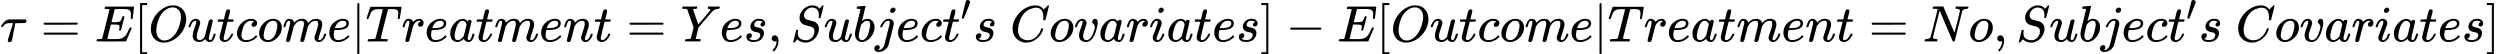 <svg style="vertical-align: -0.566ex" xmlns="http://www.w3.org/2000/svg" width="110.333ex" height="2.396ex" role="img" focusable="false" viewBox="0 -809 48767.4 1059" xmlns:xlink="http://www.w3.org/1999/xlink"><defs><path id="MJX-1-TEX-I-1D70F" d="M39 284Q18 284 18 294Q18 301 45 338T99 398Q134 425 164 429Q170 431 332 431Q492 431 497 429Q517 424 517 402Q517 388 508 376T485 360Q479 358 389 358T299 356Q298 355 283 274T251 109T233 20Q228 5 215 -4T186 -13Q153 -13 153 20V30L203 192Q214 228 227 272T248 336L254 357Q254 358 208 358Q206 358 197 358T183 359Q105 359 61 295Q56 287 53 286T39 284Z"></path><path id="MJX-1-TEX-N-3D" d="M56 347Q56 360 70 367H707Q722 359 722 347Q722 336 708 328L390 327H72Q56 332 56 347ZM56 153Q56 168 72 173H708Q722 163 722 153Q722 140 707 133H70Q56 140 56 153Z"></path><path id="MJX-1-TEX-I-1D438" d="M492 213Q472 213 472 226Q472 230 477 250T482 285Q482 316 461 323T364 330H312Q311 328 277 192T243 52Q243 48 254 48T334 46Q428 46 458 48T518 61Q567 77 599 117T670 248Q680 270 683 272Q690 274 698 274Q718 274 718 261Q613 7 608 2Q605 0 322 0H133Q31 0 31 11Q31 13 34 25Q38 41 42 43T65 46Q92 46 125 49Q139 52 144 61Q146 66 215 342T285 622Q285 629 281 629Q273 632 228 634H197Q191 640 191 642T193 659Q197 676 203 680H757Q764 676 764 669Q764 664 751 557T737 447Q735 440 717 440H705Q698 445 698 453L701 476Q704 500 704 528Q704 558 697 578T678 609T643 625T596 632T532 634H485Q397 633 392 631Q388 629 386 622Q385 619 355 499T324 377Q347 376 372 376H398Q464 376 489 391T534 472Q538 488 540 490T557 493Q562 493 565 493T570 492T572 491T574 487T577 483L544 351Q511 218 508 216Q505 213 492 213Z"></path><path id="MJX-1-TEX-N-5B" d="M118 -250V750H255V710H158V-210H255V-250H118Z"></path><path id="MJX-1-TEX-I-1D442" d="M740 435Q740 320 676 213T511 42T304 -22Q207 -22 138 35T51 201Q50 209 50 244Q50 346 98 438T227 601Q351 704 476 704Q514 704 524 703Q621 689 680 617T740 435ZM637 476Q637 565 591 615T476 665Q396 665 322 605Q242 542 200 428T157 216Q157 126 200 73T314 19Q404 19 485 98T608 313Q637 408 637 476Z"></path><path id="MJX-1-TEX-I-1D462" d="M21 287Q21 295 30 318T55 370T99 420T158 442Q204 442 227 417T250 358Q250 340 216 246T182 105Q182 62 196 45T238 27T291 44T328 78L339 95Q341 99 377 247Q407 367 413 387T427 416Q444 431 463 431Q480 431 488 421T496 402L420 84Q419 79 419 68Q419 43 426 35T447 26Q469 29 482 57T512 145Q514 153 532 153Q551 153 551 144Q550 139 549 130T540 98T523 55T498 17T462 -8Q454 -10 438 -10Q372 -10 347 46Q345 45 336 36T318 21T296 6T267 -6T233 -11Q189 -11 155 7Q103 38 103 113Q103 170 138 262T173 379Q173 380 173 381Q173 390 173 393T169 400T158 404H154Q131 404 112 385T82 344T65 302T57 280Q55 278 41 278H27Q21 284 21 287Z"></path><path id="MJX-1-TEX-I-1D461" d="M26 385Q19 392 19 395Q19 399 22 411T27 425Q29 430 36 430T87 431H140L159 511Q162 522 166 540T173 566T179 586T187 603T197 615T211 624T229 626Q247 625 254 615T261 596Q261 589 252 549T232 470L222 433Q222 431 272 431H323Q330 424 330 420Q330 398 317 385H210L174 240Q135 80 135 68Q135 26 162 26Q197 26 230 60T283 144Q285 150 288 151T303 153H307Q322 153 322 145Q322 142 319 133Q314 117 301 95T267 48T216 6T155 -11Q125 -11 98 4T59 56Q57 64 57 83V101L92 241Q127 382 128 383Q128 385 77 385H26Z"></path><path id="MJX-1-TEX-I-1D450" d="M34 159Q34 268 120 355T306 442Q362 442 394 418T427 355Q427 326 408 306T360 285Q341 285 330 295T319 325T330 359T352 380T366 386H367Q367 388 361 392T340 400T306 404Q276 404 249 390Q228 381 206 359Q162 315 142 235T121 119Q121 73 147 50Q169 26 205 26H209Q321 26 394 111Q403 121 406 121Q410 121 419 112T429 98T420 83T391 55T346 25T282 0T202 -11Q127 -11 81 37T34 159Z"></path><path id="MJX-1-TEX-I-1D45C" d="M201 -11Q126 -11 80 38T34 156Q34 221 64 279T146 380Q222 441 301 441Q333 441 341 440Q354 437 367 433T402 417T438 387T464 338T476 268Q476 161 390 75T201 -11ZM121 120Q121 70 147 48T206 26Q250 26 289 58T351 142Q360 163 374 216T388 308Q388 352 370 375Q346 405 306 405Q243 405 195 347Q158 303 140 230T121 120Z"></path><path id="MJX-1-TEX-I-1D45A" d="M21 287Q22 293 24 303T36 341T56 388T88 425T132 442T175 435T205 417T221 395T229 376L231 369Q231 367 232 367L243 378Q303 442 384 442Q401 442 415 440T441 433T460 423T475 411T485 398T493 385T497 373T500 364T502 357L510 367Q573 442 659 442Q713 442 746 415T780 336Q780 285 742 178T704 50Q705 36 709 31T724 26Q752 26 776 56T815 138Q818 149 821 151T837 153Q857 153 857 145Q857 144 853 130Q845 101 831 73T785 17T716 -10Q669 -10 648 17T627 73Q627 92 663 193T700 345Q700 404 656 404H651Q565 404 506 303L499 291L466 157Q433 26 428 16Q415 -11 385 -11Q372 -11 364 -4T353 8T350 18Q350 29 384 161L420 307Q423 322 423 345Q423 404 379 404H374Q288 404 229 303L222 291L189 157Q156 26 151 16Q138 -11 108 -11Q95 -11 87 -5T76 7T74 17Q74 30 112 181Q151 335 151 342Q154 357 154 369Q154 405 129 405Q107 405 92 377T69 316T57 280Q55 278 41 278H27Q21 284 21 287Z"></path><path id="MJX-1-TEX-I-1D452" d="M39 168Q39 225 58 272T107 350T174 402T244 433T307 442H310Q355 442 388 420T421 355Q421 265 310 237Q261 224 176 223Q139 223 138 221Q138 219 132 186T125 128Q125 81 146 54T209 26T302 45T394 111Q403 121 406 121Q410 121 419 112T429 98T420 82T390 55T344 24T281 -1T205 -11Q126 -11 83 42T39 168ZM373 353Q367 405 305 405Q272 405 244 391T199 357T170 316T154 280T149 261Q149 260 169 260Q282 260 327 284T373 353Z"></path><path id="MJX-1-TEX-N-7C" d="M139 -249H137Q125 -249 119 -235V251L120 737Q130 750 139 750Q152 750 159 735V-235Q151 -249 141 -249H139Z"></path><path id="MJX-1-TEX-I-1D447" d="M40 437Q21 437 21 445Q21 450 37 501T71 602L88 651Q93 669 101 677H569H659Q691 677 697 676T704 667Q704 661 687 553T668 444Q668 437 649 437Q640 437 637 437T631 442L629 445Q629 451 635 490T641 551Q641 586 628 604T573 629Q568 630 515 631Q469 631 457 630T439 622Q438 621 368 343T298 60Q298 48 386 46Q418 46 427 45T436 36Q436 31 433 22Q429 4 424 1L422 0Q419 0 415 0Q410 0 363 1T228 2Q99 2 64 0H49Q43 6 43 9T45 27Q49 40 55 46H83H94Q174 46 189 55Q190 56 191 56Q196 59 201 76T241 233Q258 301 269 344Q339 619 339 625Q339 630 310 630H279Q212 630 191 624Q146 614 121 583T67 467Q60 445 57 441T43 437H40Z"></path><path id="MJX-1-TEX-I-1D45F" d="M21 287Q22 290 23 295T28 317T38 348T53 381T73 411T99 433T132 442Q161 442 183 430T214 408T225 388Q227 382 228 382T236 389Q284 441 347 441H350Q398 441 422 400Q430 381 430 363Q430 333 417 315T391 292T366 288Q346 288 334 299T322 328Q322 376 378 392Q356 405 342 405Q286 405 239 331Q229 315 224 298T190 165Q156 25 151 16Q138 -11 108 -11Q95 -11 87 -5T76 7T74 17Q74 30 114 189T154 366Q154 405 128 405Q107 405 92 377T68 316T57 280Q55 278 41 278H27Q21 284 21 287Z"></path><path id="MJX-1-TEX-I-1D44E" d="M33 157Q33 258 109 349T280 441Q331 441 370 392Q386 422 416 422Q429 422 439 414T449 394Q449 381 412 234T374 68Q374 43 381 35T402 26Q411 27 422 35Q443 55 463 131Q469 151 473 152Q475 153 483 153H487Q506 153 506 144Q506 138 501 117T481 63T449 13Q436 0 417 -8Q409 -10 393 -10Q359 -10 336 5T306 36L300 51Q299 52 296 50Q294 48 292 46Q233 -10 172 -10Q117 -10 75 30T33 157ZM351 328Q351 334 346 350T323 385T277 405Q242 405 210 374T160 293Q131 214 119 129Q119 126 119 118T118 106Q118 61 136 44T179 26Q217 26 254 59T298 110Q300 114 325 217T351 328Z"></path><path id="MJX-1-TEX-I-1D45B" d="M21 287Q22 293 24 303T36 341T56 388T89 425T135 442Q171 442 195 424T225 390T231 369Q231 367 232 367L243 378Q304 442 382 442Q436 442 469 415T503 336T465 179T427 52Q427 26 444 26Q450 26 453 27Q482 32 505 65T540 145Q542 153 560 153Q580 153 580 145Q580 144 576 130Q568 101 554 73T508 17T439 -10Q392 -10 371 17T350 73Q350 92 386 193T423 345Q423 404 379 404H374Q288 404 229 303L222 291L189 157Q156 26 151 16Q138 -11 108 -11Q95 -11 87 -5T76 7T74 17Q74 30 112 180T152 343Q153 348 153 366Q153 405 129 405Q91 405 66 305Q60 285 60 284Q58 278 41 278H27Q21 284 21 287Z"></path><path id="MJX-1-TEX-I-1D44C" d="M66 637Q54 637 49 637T39 638T32 641T30 647T33 664T42 682Q44 683 56 683Q104 680 165 680Q288 680 306 683H316Q322 677 322 674T320 656Q316 643 310 637H298Q242 637 242 624Q242 619 292 477T343 333L346 336Q350 340 358 349T379 373T411 410T454 461Q546 568 561 587T577 618Q577 634 545 637Q528 637 528 647Q528 649 530 661Q533 676 535 679T549 683Q551 683 578 682T657 680Q684 680 713 681T746 682Q763 682 763 673Q763 669 760 657T755 643Q753 637 734 637Q662 632 617 587Q608 578 477 424L348 273L322 169Q295 62 295 57Q295 46 363 46Q379 46 384 45T390 35Q390 33 388 23Q384 6 382 4T366 1Q361 1 324 1T232 2Q170 2 138 2T102 1Q84 1 84 9Q84 14 87 24Q88 27 89 30T90 35T91 39T93 42T96 44T101 45T107 45T116 46T129 46Q168 47 180 50T198 63Q201 68 227 171L252 274L129 623Q128 624 127 625T125 627T122 629T118 631T113 633T105 634T96 635T83 636T66 637Z"></path><path id="MJX-1-TEX-I-1D460" d="M131 289Q131 321 147 354T203 415T300 442Q362 442 390 415T419 355Q419 323 402 308T364 292Q351 292 340 300T328 326Q328 342 337 354T354 372T367 378Q368 378 368 379Q368 382 361 388T336 399T297 405Q249 405 227 379T204 326Q204 301 223 291T278 274T330 259Q396 230 396 163Q396 135 385 107T352 51T289 7T195 -10Q118 -10 86 19T53 87Q53 126 74 143T118 160Q133 160 146 151T160 120Q160 94 142 76T111 58Q109 57 108 57T107 55Q108 52 115 47T146 34T201 27Q237 27 263 38T301 66T318 97T323 122Q323 150 302 164T254 181T195 196T148 231Q131 256 131 289Z"></path><path id="MJX-1-TEX-N-2C" d="M78 35T78 60T94 103T137 121Q165 121 187 96T210 8Q210 -27 201 -60T180 -117T154 -158T130 -185T117 -194Q113 -194 104 -185T95 -172Q95 -168 106 -156T131 -126T157 -76T173 -3V9L172 8Q170 7 167 6T161 3T152 1T140 0Q113 0 96 17Z"></path><path id="MJX-1-TEX-I-1D446" d="M308 24Q367 24 416 76T466 197Q466 260 414 284Q308 311 278 321T236 341Q176 383 176 462Q176 523 208 573T273 648Q302 673 343 688T407 704H418H425Q521 704 564 640Q565 640 577 653T603 682T623 704Q624 704 627 704T632 705Q645 705 645 698T617 577T585 459T569 456Q549 456 549 465Q549 471 550 475Q550 478 551 494T553 520Q553 554 544 579T526 616T501 641Q465 662 419 662Q362 662 313 616T263 510Q263 480 278 458T319 427Q323 425 389 408T456 390Q490 379 522 342T554 242Q554 216 546 186Q541 164 528 137T492 78T426 18T332 -20Q320 -22 298 -22Q199 -22 144 33L134 44L106 13Q83 -14 78 -18T65 -22Q52 -22 52 -14Q52 -11 110 221Q112 227 130 227H143Q149 221 149 216Q149 214 148 207T144 186T142 153Q144 114 160 87T203 47T255 29T308 24Z"></path><path id="MJX-1-TEX-I-1D44F" d="M73 647Q73 657 77 670T89 683Q90 683 161 688T234 694Q246 694 246 685T212 542Q204 508 195 472T180 418L176 399Q176 396 182 402Q231 442 283 442Q345 442 383 396T422 280Q422 169 343 79T173 -11Q123 -11 82 27T40 150V159Q40 180 48 217T97 414Q147 611 147 623T109 637Q104 637 101 637H96Q86 637 83 637T76 640T73 647ZM336 325V331Q336 405 275 405Q258 405 240 397T207 376T181 352T163 330L157 322L136 236Q114 150 114 114Q114 66 138 42Q154 26 178 26Q211 26 245 58Q270 81 285 114T318 219Q336 291 336 325Z"></path><path id="MJX-1-TEX-I-1D457" d="M297 596Q297 627 318 644T361 661Q378 661 389 651T403 623Q403 595 384 576T340 557Q322 557 310 567T297 596ZM288 376Q288 405 262 405Q240 405 220 393T185 362T161 325T144 293L137 279Q135 278 121 278H107Q101 284 101 286T105 299Q126 348 164 391T252 441Q253 441 260 441T272 442Q296 441 316 432Q341 418 354 401T367 348V332L318 133Q267 -67 264 -75Q246 -125 194 -164T75 -204Q25 -204 7 -183T-12 -137Q-12 -110 7 -91T53 -71Q70 -71 82 -81T95 -112Q95 -148 63 -167Q69 -168 77 -168Q111 -168 139 -140T182 -74L193 -32Q204 11 219 72T251 197T278 308T289 365Q289 372 288 376Z"></path><path id="MJX-1-TEX-N-2032" d="M79 43Q73 43 52 49T30 61Q30 68 85 293T146 528Q161 560 198 560Q218 560 240 545T262 501Q262 496 260 486Q259 479 173 263T84 45T79 43Z"></path><path id="MJX-1-TEX-N-A0" d=""></path><path id="MJX-1-TEX-I-1D436" d="M50 252Q50 367 117 473T286 641T490 704Q580 704 633 653Q642 643 648 636T656 626L657 623Q660 623 684 649Q691 655 699 663T715 679T725 690L740 705H746Q760 705 760 698Q760 694 728 561Q692 422 692 421Q690 416 687 415T669 413H653Q647 419 647 422Q647 423 648 429T650 449T651 481Q651 552 619 605T510 659Q484 659 454 652T382 628T299 572T226 479Q194 422 175 346T156 222Q156 108 232 58Q280 24 350 24Q441 24 512 92T606 240Q610 253 612 255T628 257Q648 257 648 248Q648 243 647 239Q618 132 523 55T319 -22Q206 -22 128 53T50 252Z"></path><path id="MJX-1-TEX-I-1D463" d="M173 380Q173 405 154 405Q130 405 104 376T61 287Q60 286 59 284T58 281T56 279T53 278T49 278T41 278H27Q21 284 21 287Q21 294 29 316T53 368T97 419T160 441Q202 441 225 417T249 361Q249 344 246 335Q246 329 231 291T200 202T182 113Q182 86 187 69Q200 26 250 26Q287 26 319 60T369 139T398 222T409 277Q409 300 401 317T383 343T365 361T357 383Q357 405 376 424T417 443Q436 443 451 425T467 367Q467 340 455 284T418 159T347 40T241 -11Q177 -11 139 22Q102 54 102 117Q102 148 110 181T151 298Q173 362 173 380Z"></path><path id="MJX-1-TEX-I-1D456" d="M184 600Q184 624 203 642T247 661Q265 661 277 649T290 619Q290 596 270 577T226 557Q211 557 198 567T184 600ZM21 287Q21 295 30 318T54 369T98 420T158 442Q197 442 223 419T250 357Q250 340 236 301T196 196T154 83Q149 61 149 51Q149 26 166 26Q175 26 185 29T208 43T235 78T260 137Q263 149 265 151T282 153Q302 153 302 143Q302 135 293 112T268 61T223 11T161 -11Q129 -11 102 10T74 74Q74 91 79 106T122 220Q160 321 166 341T173 380Q173 404 156 404H154Q124 404 99 371T61 287Q60 286 59 284T58 281T56 279T53 278T49 278T41 278H27Q21 284 21 287Z"></path><path id="MJX-1-TEX-N-5D" d="M22 710V750H159V-250H22V-210H119V710H22Z"></path><path id="MJX-1-TEX-N-2212" d="M84 237T84 250T98 270H679Q694 262 694 250T679 230H98Q84 237 84 250Z"></path><path id="MJX-1-TEX-I-1D441" d="M234 637Q231 637 226 637Q201 637 196 638T191 649Q191 676 202 682Q204 683 299 683Q376 683 387 683T401 677Q612 181 616 168L670 381Q723 592 723 606Q723 633 659 637Q635 637 635 648Q635 650 637 660Q641 676 643 679T653 683Q656 683 684 682T767 680Q817 680 843 681T873 682Q888 682 888 672Q888 650 880 642Q878 637 858 637Q787 633 769 597L620 7Q618 0 599 0Q585 0 582 2Q579 5 453 305L326 604L261 344Q196 88 196 79Q201 46 268 46H278Q284 41 284 38T282 19Q278 6 272 0H259Q228 2 151 2Q123 2 100 2T63 2T46 1Q31 1 31 10Q31 14 34 26T39 40Q41 46 62 46Q130 49 150 85Q154 91 221 362L289 634Q287 635 234 637Z"></path></defs><g stroke="currentColor" fill="currentColor" stroke-width="0" transform="matrix(1 0 0 -1 0 0)"><g data-mml-node="math"><g data-mml-node="mi"><use xlink:href="#MJX-1-TEX-I-1D70F"></use></g><g data-mml-node="mo" transform="translate(794.8, 0)"><use xlink:href="#MJX-1-TEX-N-3D"></use></g><g data-mml-node="mi" transform="translate(1850.6, 0)"><use xlink:href="#MJX-1-TEX-I-1D438"></use></g><g data-mml-node="mo" transform="translate(2614.6, 0)"><use xlink:href="#MJX-1-TEX-N-5B"></use></g><g data-mml-node="mi" transform="translate(2892.6, 0)"><use xlink:href="#MJX-1-TEX-I-1D442"></use></g><g data-mml-node="mi" transform="translate(3655.6, 0)"><use xlink:href="#MJX-1-TEX-I-1D462"></use></g><g data-mml-node="mi" transform="translate(4227.6, 0)"><use xlink:href="#MJX-1-TEX-I-1D461"></use></g><g data-mml-node="mi" transform="translate(4588.6, 0)"><use xlink:href="#MJX-1-TEX-I-1D450"></use></g><g data-mml-node="mi" transform="translate(5021.6, 0)"><use xlink:href="#MJX-1-TEX-I-1D45C"></use></g><g data-mml-node="mi" transform="translate(5506.6, 0)"><use xlink:href="#MJX-1-TEX-I-1D45A"></use></g><g data-mml-node="mi" transform="translate(6384.6, 0)"><use xlink:href="#MJX-1-TEX-I-1D452"></use></g><g data-mml-node="TeXAtom" data-mjx-texclass="ORD" transform="translate(6850.6, 0)"><g data-mml-node="mo"><use xlink:href="#MJX-1-TEX-N-7C"></use></g></g><g data-mml-node="mi" transform="translate(7128.6, 0)"><use xlink:href="#MJX-1-TEX-I-1D447"></use></g><g data-mml-node="mi" transform="translate(7832.6, 0)"><use xlink:href="#MJX-1-TEX-I-1D45F"></use></g><g data-mml-node="mi" transform="translate(8283.6, 0)"><use xlink:href="#MJX-1-TEX-I-1D452"></use></g><g data-mml-node="mi" transform="translate(8749.6, 0)"><use xlink:href="#MJX-1-TEX-I-1D44E"></use></g><g data-mml-node="mi" transform="translate(9278.6, 0)"><use xlink:href="#MJX-1-TEX-I-1D461"></use></g><g data-mml-node="mi" transform="translate(9639.6, 0)"><use xlink:href="#MJX-1-TEX-I-1D45A"></use></g><g data-mml-node="mi" transform="translate(10517.6, 0)"><use xlink:href="#MJX-1-TEX-I-1D452"></use></g><g data-mml-node="mi" transform="translate(10983.6, 0)"><use xlink:href="#MJX-1-TEX-I-1D45B"></use></g><g data-mml-node="mi" transform="translate(11583.6, 0)"><use xlink:href="#MJX-1-TEX-I-1D461"></use></g><g data-mml-node="mo" transform="translate(12222.3, 0)"><use xlink:href="#MJX-1-TEX-N-3D"></use></g><g data-mml-node="mi" transform="translate(13278.1, 0)"><use xlink:href="#MJX-1-TEX-I-1D44C"></use></g><g data-mml-node="mi" transform="translate(14041.1, 0)"><use xlink:href="#MJX-1-TEX-I-1D452"></use></g><g data-mml-node="mi" transform="translate(14507.1, 0)"><use xlink:href="#MJX-1-TEX-I-1D460"></use></g><g data-mml-node="mo" transform="translate(14976.1, 0)"><use xlink:href="#MJX-1-TEX-N-2C"></use></g><g data-mml-node="mi" transform="translate(15420.8, 0)"><use xlink:href="#MJX-1-TEX-I-1D446"></use></g><g data-mml-node="mi" transform="translate(16065.8, 0)"><use xlink:href="#MJX-1-TEX-I-1D462"></use></g><g data-mml-node="mi" transform="translate(16637.8, 0)"><use xlink:href="#MJX-1-TEX-I-1D44F"></use></g><g data-mml-node="mi" transform="translate(17066.8, 0)"><use xlink:href="#MJX-1-TEX-I-1D457"></use></g><g data-mml-node="mi" transform="translate(17478.8, 0)"><use xlink:href="#MJX-1-TEX-I-1D452"></use></g><g data-mml-node="mi" transform="translate(17944.8, 0)"><use xlink:href="#MJX-1-TEX-I-1D450"></use></g><g data-mml-node="msup" transform="translate(18377.8, 0)"><g data-mml-node="mi"><use xlink:href="#MJX-1-TEX-I-1D461"></use></g><g data-mml-node="mo" transform="translate(361, 413) scale(0.707)"><use xlink:href="#MJX-1-TEX-N-2032"></use></g></g><g data-mml-node="mi" transform="translate(18983.2, 0)"><use xlink:href="#MJX-1-TEX-I-1D460"></use></g><g data-mml-node="mtext" transform="translate(19452.2, 0)"><use xlink:href="#MJX-1-TEX-N-A0"></use></g><g data-mml-node="mi" transform="translate(19702.2, 0)"><use xlink:href="#MJX-1-TEX-I-1D436"></use></g><g data-mml-node="mi" transform="translate(20462.2, 0)"><use xlink:href="#MJX-1-TEX-I-1D45C"></use></g><g data-mml-node="mi" transform="translate(20947.2, 0)"><use xlink:href="#MJX-1-TEX-I-1D463"></use></g><g data-mml-node="mi" transform="translate(21432.2, 0)"><use xlink:href="#MJX-1-TEX-I-1D44E"></use></g><g data-mml-node="mi" transform="translate(21961.2, 0)"><use xlink:href="#MJX-1-TEX-I-1D45F"></use></g><g data-mml-node="mi" transform="translate(22412.2, 0)"><use xlink:href="#MJX-1-TEX-I-1D456"></use></g><g data-mml-node="mi" transform="translate(22757.2, 0)"><use xlink:href="#MJX-1-TEX-I-1D44E"></use></g><g data-mml-node="mi" transform="translate(23286.2, 0)"><use xlink:href="#MJX-1-TEX-I-1D461"></use></g><g data-mml-node="mi" transform="translate(23647.2, 0)"><use xlink:href="#MJX-1-TEX-I-1D452"></use></g><g data-mml-node="mi" transform="translate(24113.2, 0)"><use xlink:href="#MJX-1-TEX-I-1D460"></use></g><g data-mml-node="mo" transform="translate(24582.2, 0)"><use xlink:href="#MJX-1-TEX-N-5D"></use></g><g data-mml-node="mo" transform="translate(25082.5, 0)"><use xlink:href="#MJX-1-TEX-N-2212"></use></g><g data-mml-node="mi" transform="translate(26082.7, 0)"><use xlink:href="#MJX-1-TEX-I-1D438"></use></g><g data-mml-node="mo" transform="translate(26846.7, 0)"><use xlink:href="#MJX-1-TEX-N-5B"></use></g><g data-mml-node="mi" transform="translate(27124.7, 0)"><use xlink:href="#MJX-1-TEX-I-1D442"></use></g><g data-mml-node="mi" transform="translate(27887.7, 0)"><use xlink:href="#MJX-1-TEX-I-1D462"></use></g><g data-mml-node="mi" transform="translate(28459.7, 0)"><use xlink:href="#MJX-1-TEX-I-1D461"></use></g><g data-mml-node="mi" transform="translate(28820.7, 0)"><use xlink:href="#MJX-1-TEX-I-1D450"></use></g><g data-mml-node="mi" transform="translate(29253.7, 0)"><use xlink:href="#MJX-1-TEX-I-1D45C"></use></g><g data-mml-node="mi" transform="translate(29738.7, 0)"><use xlink:href="#MJX-1-TEX-I-1D45A"></use></g><g data-mml-node="mi" transform="translate(30616.7, 0)"><use xlink:href="#MJX-1-TEX-I-1D452"></use></g><g data-mml-node="TeXAtom" data-mjx-texclass="ORD" transform="translate(31082.7, 0)"><g data-mml-node="mo"><use xlink:href="#MJX-1-TEX-N-7C"></use></g></g><g data-mml-node="mi" transform="translate(31360.7, 0)"><use xlink:href="#MJX-1-TEX-I-1D447"></use></g><g data-mml-node="mi" transform="translate(32064.7, 0)"><use xlink:href="#MJX-1-TEX-I-1D45F"></use></g><g data-mml-node="mi" transform="translate(32515.7, 0)"><use xlink:href="#MJX-1-TEX-I-1D452"></use></g><g data-mml-node="mi" transform="translate(32981.7, 0)"><use xlink:href="#MJX-1-TEX-I-1D44E"></use></g><g data-mml-node="mi" transform="translate(33510.7, 0)"><use xlink:href="#MJX-1-TEX-I-1D461"></use></g><g data-mml-node="mi" transform="translate(33871.7, 0)"><use xlink:href="#MJX-1-TEX-I-1D45A"></use></g><g data-mml-node="mi" transform="translate(34749.7, 0)"><use xlink:href="#MJX-1-TEX-I-1D452"></use></g><g data-mml-node="mi" transform="translate(35215.7, 0)"><use xlink:href="#MJX-1-TEX-I-1D45B"></use></g><g data-mml-node="mi" transform="translate(35815.7, 0)"><use xlink:href="#MJX-1-TEX-I-1D461"></use></g><g data-mml-node="mo" transform="translate(36454.5, 0)"><use xlink:href="#MJX-1-TEX-N-3D"></use></g><g data-mml-node="mi" transform="translate(37510.2, 0)"><use xlink:href="#MJX-1-TEX-I-1D441"></use></g><g data-mml-node="mi" transform="translate(38398.2, 0)"><use xlink:href="#MJX-1-TEX-I-1D45C"></use></g><g data-mml-node="mo" transform="translate(38883.2, 0)"><use xlink:href="#MJX-1-TEX-N-2C"></use></g><g data-mml-node="mi" transform="translate(39327.9, 0)"><use xlink:href="#MJX-1-TEX-I-1D446"></use></g><g data-mml-node="mi" transform="translate(39972.9, 0)"><use xlink:href="#MJX-1-TEX-I-1D462"></use></g><g data-mml-node="mi" transform="translate(40544.9, 0)"><use xlink:href="#MJX-1-TEX-I-1D44F"></use></g><g data-mml-node="mi" transform="translate(40973.9, 0)"><use xlink:href="#MJX-1-TEX-I-1D457"></use></g><g data-mml-node="mi" transform="translate(41385.9, 0)"><use xlink:href="#MJX-1-TEX-I-1D452"></use></g><g data-mml-node="mi" transform="translate(41851.9, 0)"><use xlink:href="#MJX-1-TEX-I-1D450"></use></g><g data-mml-node="msup" transform="translate(42284.9, 0)"><g data-mml-node="mi"><use xlink:href="#MJX-1-TEX-I-1D461"></use></g><g data-mml-node="mo" transform="translate(361, 413) scale(0.707)"><use xlink:href="#MJX-1-TEX-N-2032"></use></g></g><g data-mml-node="mi" transform="translate(42890.4, 0)"><use xlink:href="#MJX-1-TEX-I-1D460"></use></g><g data-mml-node="mtext" transform="translate(43359.4, 0)"><use xlink:href="#MJX-1-TEX-N-A0"></use></g><g data-mml-node="mi" transform="translate(43609.4, 0)"><use xlink:href="#MJX-1-TEX-I-1D436"></use></g><g data-mml-node="mi" transform="translate(44369.4, 0)"><use xlink:href="#MJX-1-TEX-I-1D45C"></use></g><g data-mml-node="mi" transform="translate(44854.4, 0)"><use xlink:href="#MJX-1-TEX-I-1D463"></use></g><g data-mml-node="mi" transform="translate(45339.4, 0)"><use xlink:href="#MJX-1-TEX-I-1D44E"></use></g><g data-mml-node="mi" transform="translate(45868.4, 0)"><use xlink:href="#MJX-1-TEX-I-1D45F"></use></g><g data-mml-node="mi" transform="translate(46319.4, 0)"><use xlink:href="#MJX-1-TEX-I-1D456"></use></g><g data-mml-node="mi" transform="translate(46664.4, 0)"><use xlink:href="#MJX-1-TEX-I-1D44E"></use></g><g data-mml-node="mi" transform="translate(47193.4, 0)"><use xlink:href="#MJX-1-TEX-I-1D461"></use></g><g data-mml-node="mi" transform="translate(47554.4, 0)"><use xlink:href="#MJX-1-TEX-I-1D452"></use></g><g data-mml-node="mi" transform="translate(48020.4, 0)"><use xlink:href="#MJX-1-TEX-I-1D460"></use></g><g data-mml-node="mo" transform="translate(48489.4, 0)"><use xlink:href="#MJX-1-TEX-N-5D"></use></g></g></g></svg>